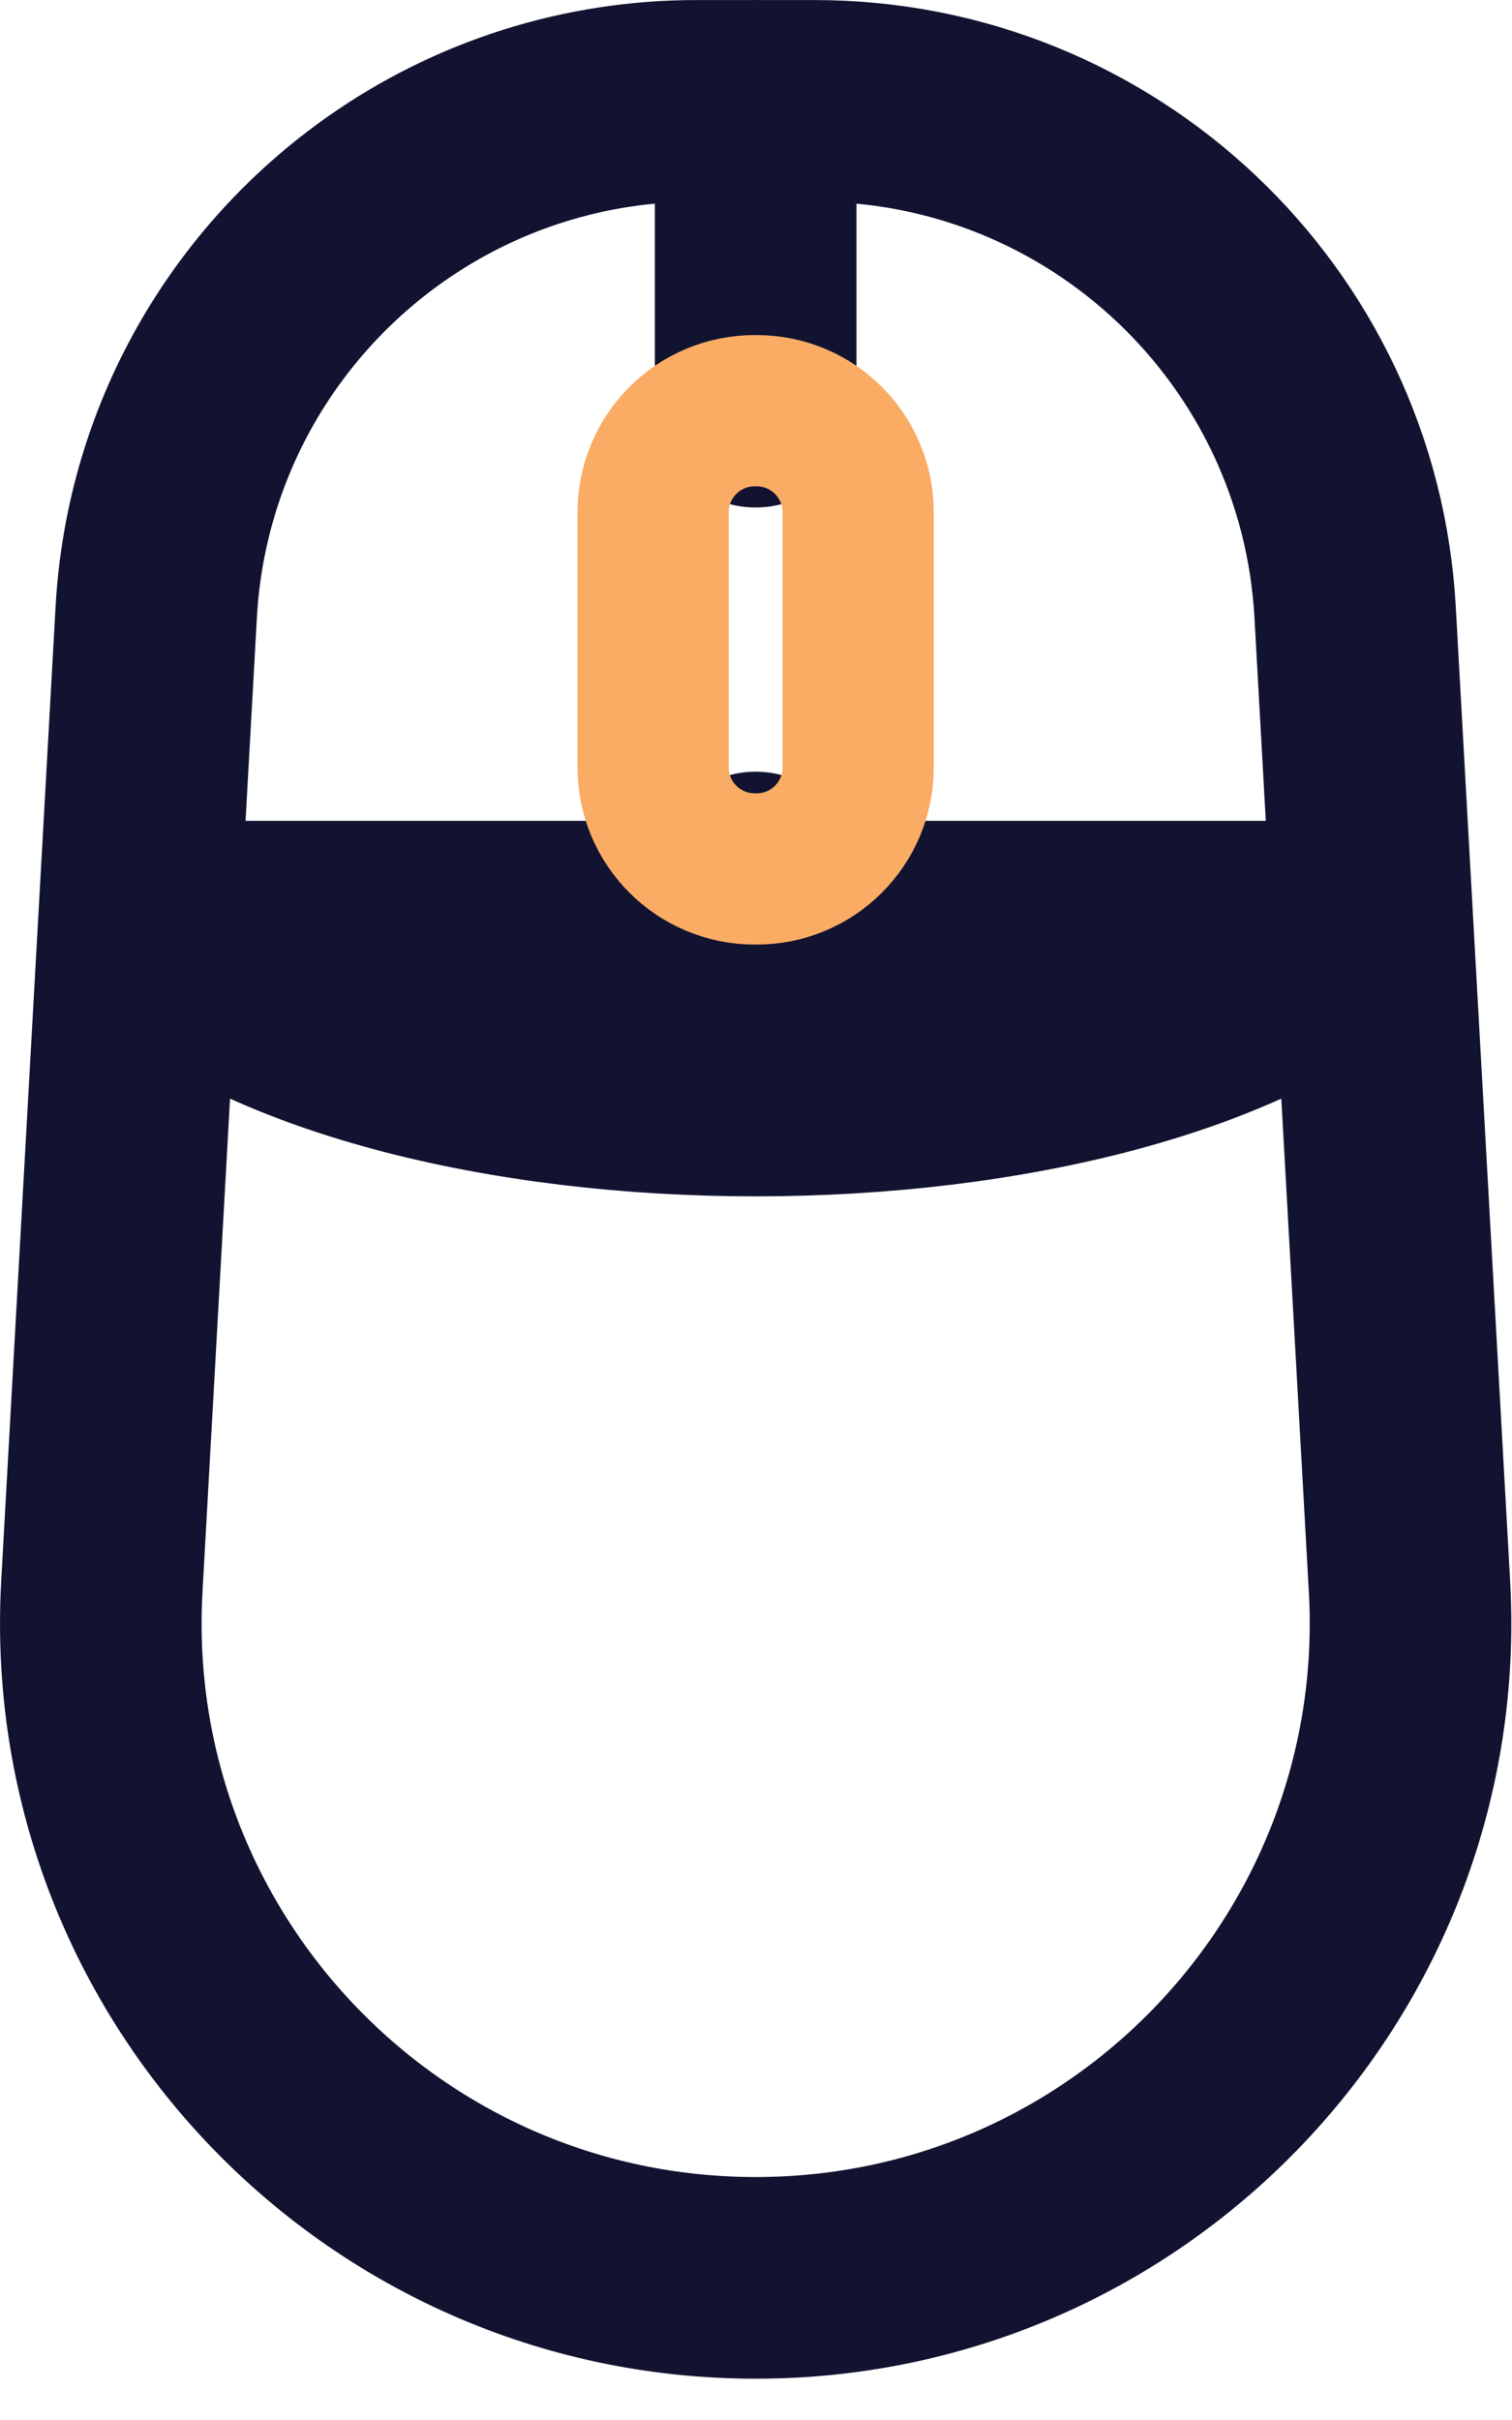 <svg width="30" height="48" viewBox="0 0 30 48" fill="none" xmlns="http://www.w3.org/2000/svg">
<path d="M14.993 21.729V17.306M14.993 45.181C7.533 45.181 1.604 38.913 2.021 31.463L3.1 12.14C3.29 8.739 5.049 5.78 7.65 3.951C9.456 2.679 11.612 1.998 13.822 2.001H16.165C21.863 2.001 26.569 6.451 26.887 12.14L27.966 31.463C28.382 38.913 22.454 45.181 14.993 45.181V45.181ZM14.993 8.066V2V8.066ZM27.23 18.281C22.356 22.879 7.631 22.879 2.757 18.281H27.23Z" stroke="#121331" stroke-width="4" stroke-linecap="round" stroke-linejoin="round"/>
<path d="M14.973 17.235H15.014C16.126 17.235 17.027 16.334 17.027 15.222V10.16C17.027 9.048 16.126 8.146 15.014 8.146H14.973C13.861 8.146 12.959 9.048 12.959 10.16V15.222C12.959 16.334 13.861 17.235 14.973 17.235V17.235Z" stroke="#FAAC64" stroke-width="3" stroke-linecap="round" stroke-linejoin="round"/>
</svg>
